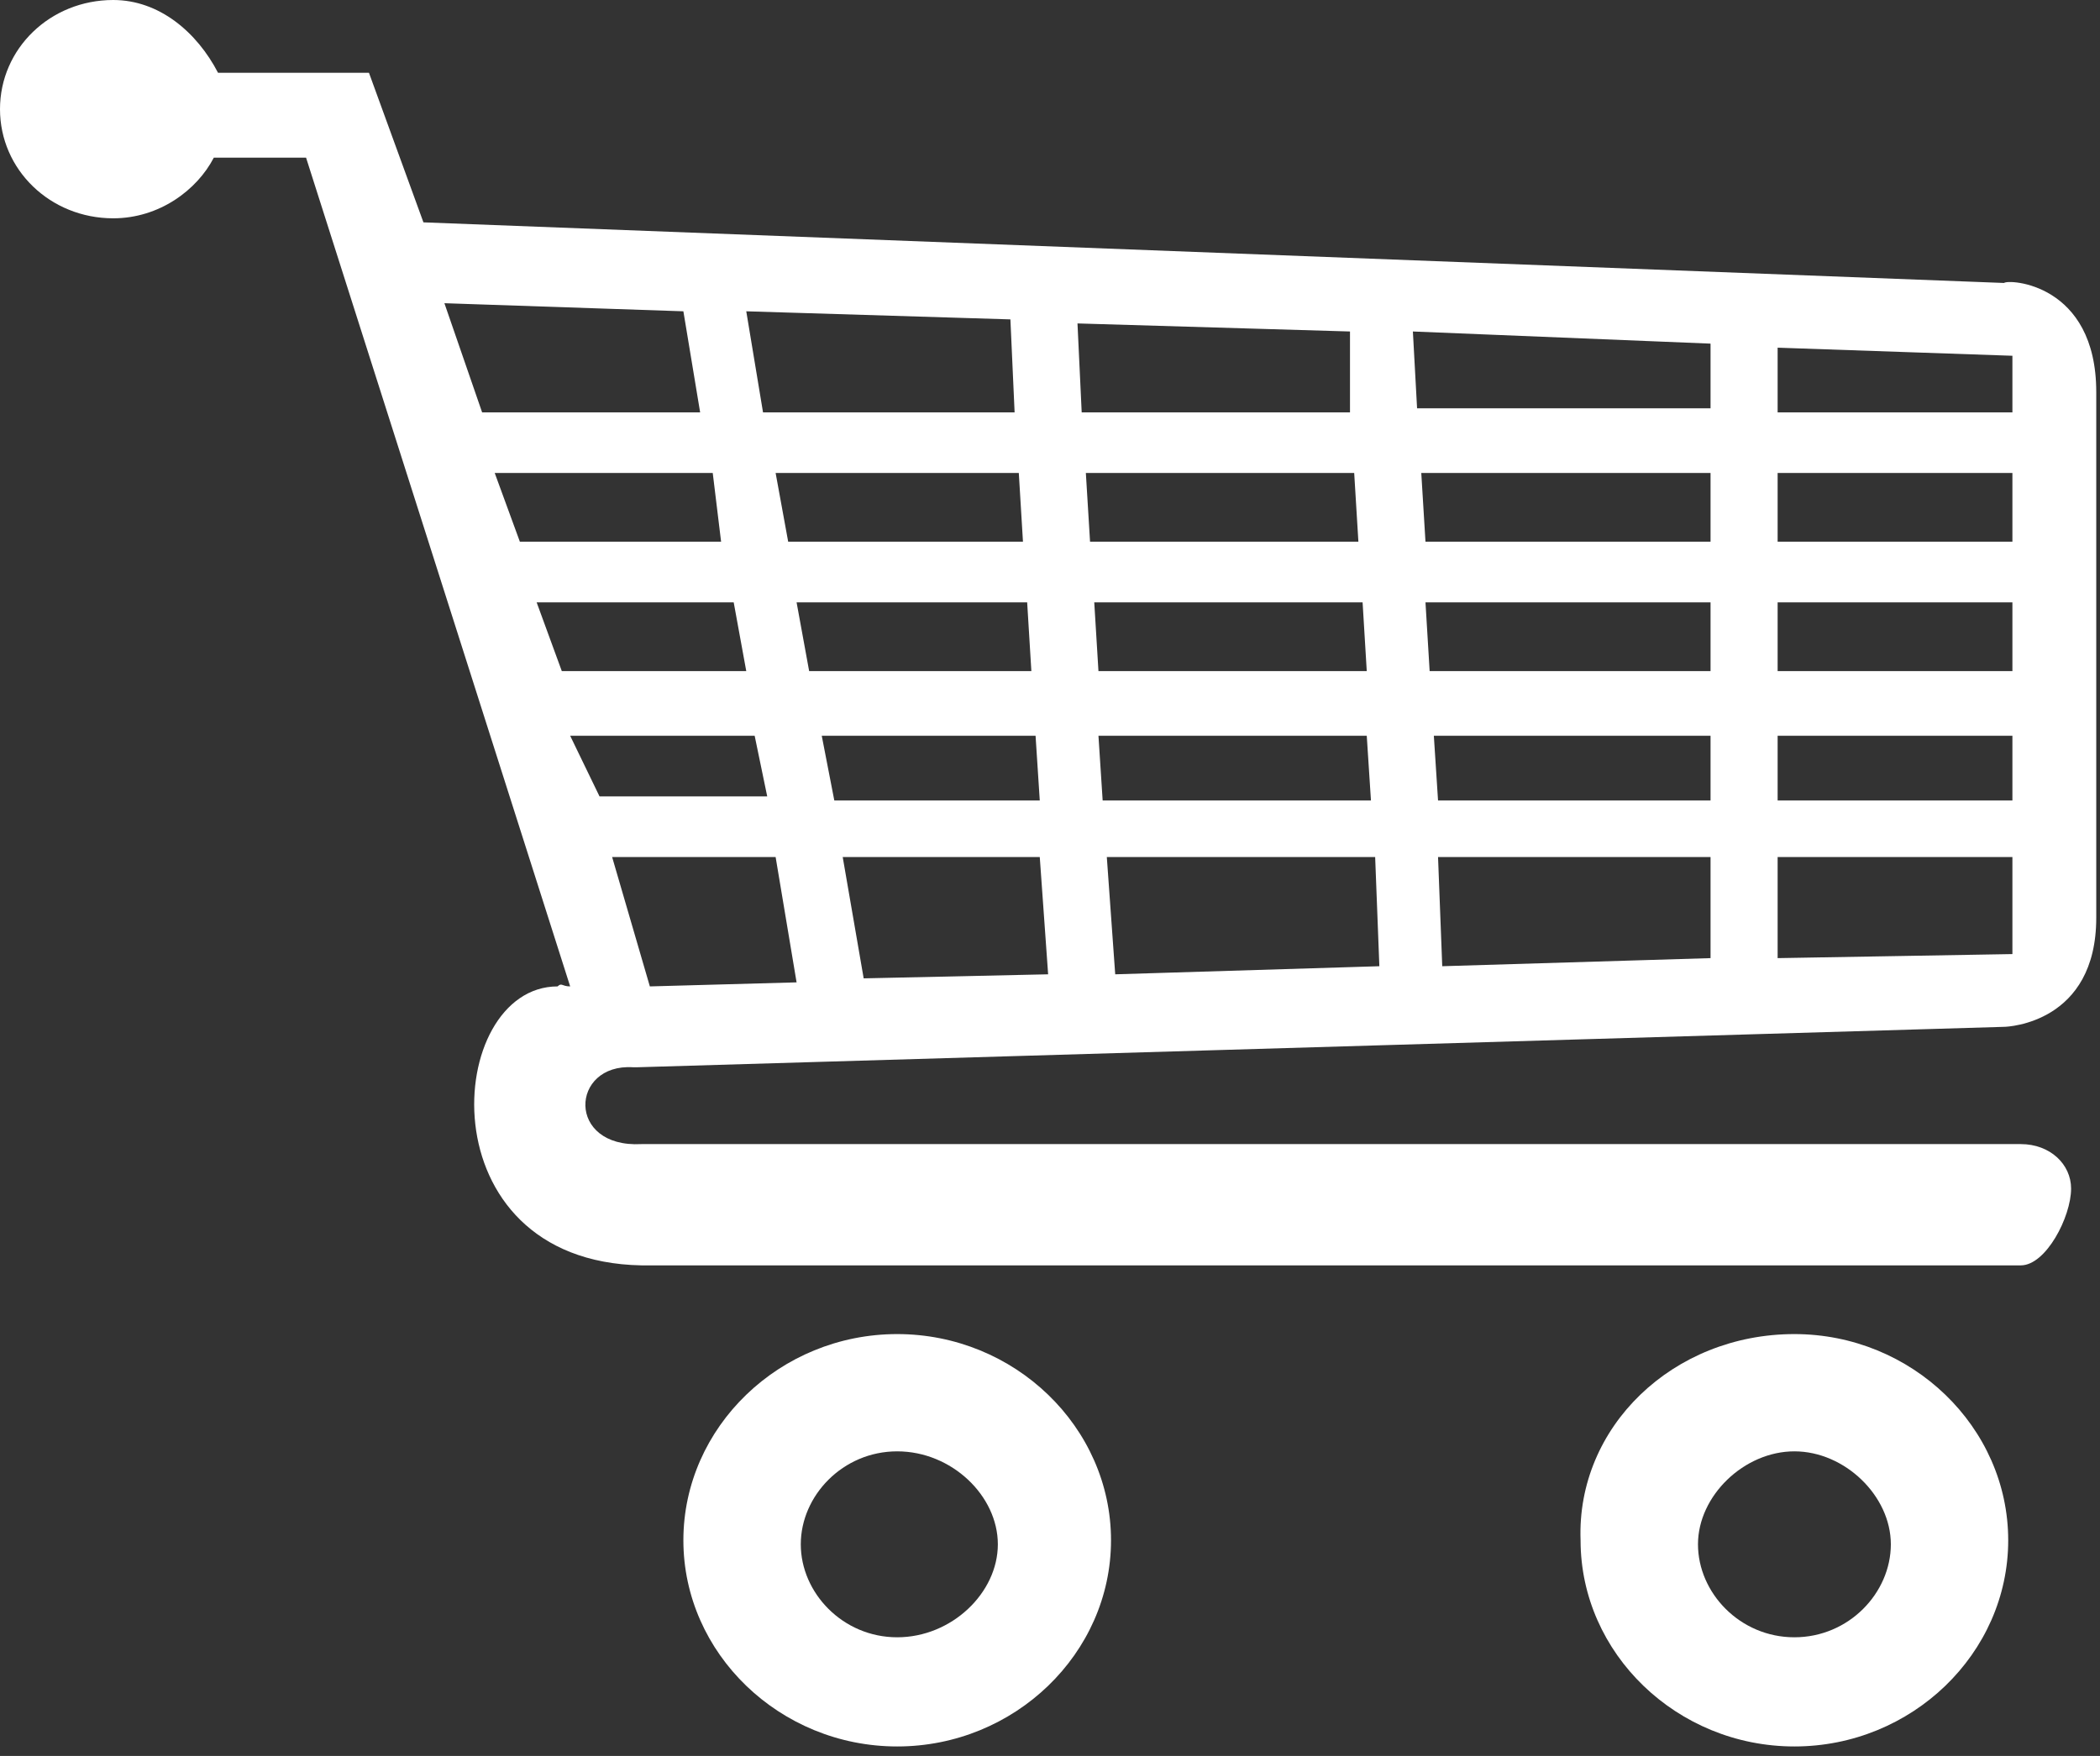 <svg width="55" height="46" viewBox="0 0 55 46" fill="none" xmlns="http://www.w3.org/2000/svg">
<rect x="0" y="0" width="55" height="46" fill="#333333" stroke="none"/>
<path d="M52.487 26.9L16.69 27.959C16.69 27.959 16.69 27.959 16.581 27.959C14.933 27.854 14.824 30.078 16.8 29.972C16.91 29.972 17.02 29.972 17.13 29.972H52.926C53.694 29.972 54.243 30.501 54.243 31.137C54.243 31.878 53.585 33.149 52.926 33.149H17.13C17.02 33.149 16.91 33.149 16.8 33.149C11.09 33.043 11.639 25.841 14.604 25.841C14.714 25.735 14.714 25.841 14.933 25.841L8.016 4.13H5.6C5.161 4.978 4.173 5.719 2.965 5.719C1.318 5.719 0 4.448 0 2.859C0 1.271 1.318 0 2.965 0C4.173 0 5.161 0.847 5.71 1.906H9.224H9.663L11.09 5.825L52.487 7.413C52.596 7.308 54.902 7.413 54.902 10.273H52.706V9.32L46.557 9.108V10.803H52.706V10.273H54.902V24.041C54.902 26.794 52.596 26.9 52.487 26.9ZM17.02 25.841L20.863 25.735L20.314 22.452H16.032L17.02 25.841ZM15.702 20.864H20.094L19.765 19.275H14.933L15.702 20.864ZM17.898 8.155L11.639 7.943L12.627 10.803H18.337L17.898 8.155ZM18.667 12.391H12.957L13.616 14.192H18.886L18.667 12.391ZM19.216 15.78H14.055L14.714 17.581H19.545L19.216 15.78ZM26.463 8.367L19.545 8.155L19.984 10.803H26.573L26.463 8.367ZM26.683 12.391H20.314L20.643 14.192H26.792L26.683 12.391ZM26.902 15.78H20.863L21.192 17.581H27.012L26.902 15.78ZM27.122 19.275H21.522L21.851 20.97H27.232L27.122 19.275ZM27.232 22.452H22.071L22.62 25.63L27.451 25.524L27.232 22.452ZM35.357 8.684L28.22 8.473L28.33 10.803H35.357V8.684ZM35.467 12.391H28.439L28.549 14.192H35.577L35.467 12.391ZM35.687 15.78H28.659L28.769 17.581H35.796L35.687 15.78ZM35.796 19.275H28.769L28.879 20.97H35.906L35.796 19.275ZM36.016 22.452H28.988L29.208 25.524L36.126 25.312L36.016 22.452ZM44.8 9.002L37.004 8.684L37.114 10.697H44.8V9.002ZM44.8 12.391H37.224L37.334 14.192H44.8V12.391ZM44.8 15.78H37.334L37.443 17.581H44.8V15.78ZM44.8 19.275H37.553L37.663 20.97H44.8V19.275ZM44.8 22.452H37.663L37.773 25.312L44.8 25.1V22.452ZM52.706 12.391H46.557V14.192H52.706V12.391ZM52.706 15.78H46.557V17.581H52.706V15.78ZM52.706 19.275H46.557V20.97H52.706V19.275ZM52.706 22.452H46.557V25.1L52.706 24.994V24.888V24.041V22.452ZM23.498 34.949C26.573 34.949 29.098 37.385 29.098 40.351C29.098 43.316 26.573 45.752 23.498 45.752C20.424 45.752 17.898 43.316 17.898 40.351C17.898 37.385 20.424 34.949 23.498 34.949ZM23.498 42.892C24.926 42.892 26.134 41.727 26.134 40.456C26.134 39.186 24.926 38.021 23.498 38.021C22.071 38.021 20.973 39.186 20.973 40.456C20.973 41.727 22.071 42.892 23.498 42.892ZM46.996 34.949C50.071 34.949 52.596 37.385 52.596 40.351C52.596 43.316 50.071 45.752 46.996 45.752C43.922 45.752 41.396 43.316 41.396 40.351C41.286 37.385 43.812 34.949 46.996 34.949ZM46.996 42.892C48.424 42.892 49.522 41.727 49.522 40.456C49.522 39.186 48.314 38.021 46.996 38.021C45.679 38.021 44.471 39.186 44.471 40.456C44.471 41.727 45.569 42.892 46.996 42.892Z" fill="white"/>
</svg>
